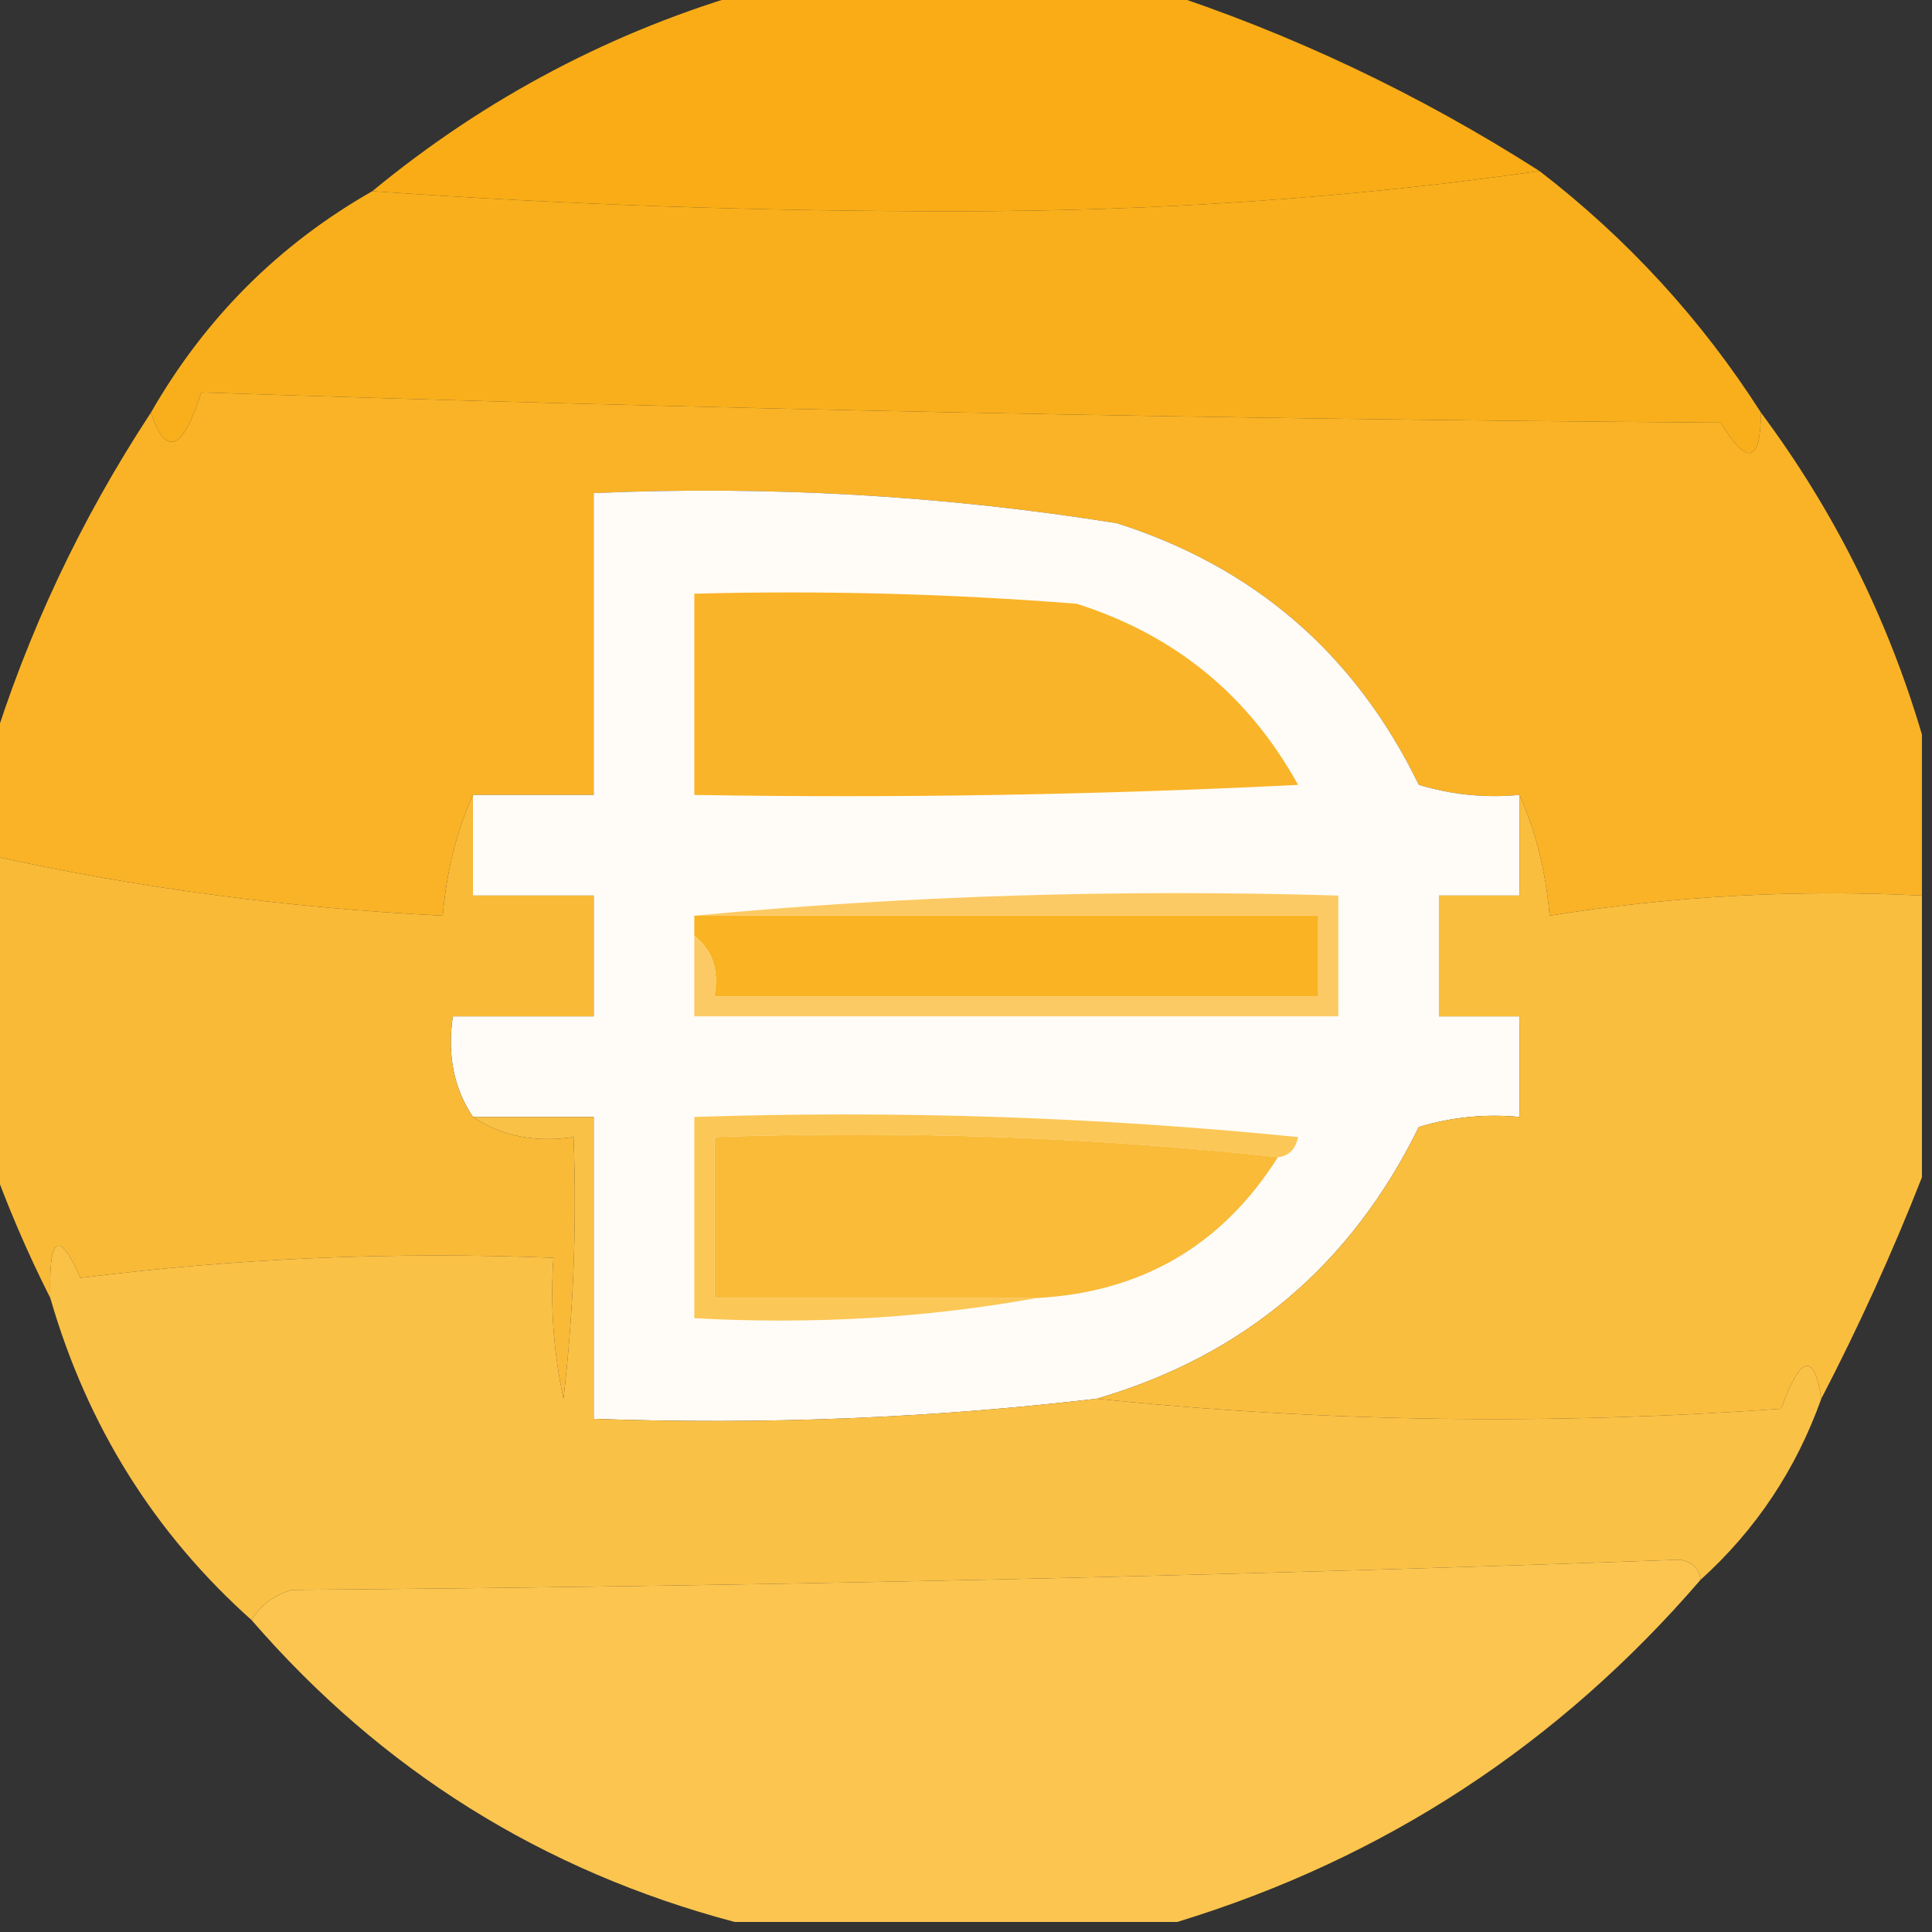 <?xml version="1.0" encoding="UTF-8"?>
<!DOCTYPE svg PUBLIC "-//W3C//DTD SVG 1.1//EN" "http://www.w3.org/Graphics/SVG/1.1/DTD/svg11.dtd">
<svg xmlns="http://www.w3.org/2000/svg" version="1.1" width="96px" height="96px" style="shape-rendering:geometricPrecision; text-rendering:geometricPrecision; image-rendering:optimizeQuality; fill-rule:evenodd; clip-rule:evenodd" xmlns:xlink="http://www.w3.org/1999/xlink">
<rect width="100%" height="100%" fill="#333333" stroke="none"/>
<g><path style="opacity:1" fill="#f9ac15" d="M 37.5,-0.5 C 44.167,-0.5 50.833,-0.5 57.5,-0.5C 64.152,1.658 70.486,4.658 76.5,8.5C 67.191,9.832 57.524,10.498 47.5,10.5C 37.661,10.5 27.994,10.166 18.5,9.5C 24.148,4.843 30.482,1.509 37.5,-0.5 Z"/></g>
<g><path style="opacity:1" fill="#f9af1c" d="M 76.5,8.5 C 80.876,11.874 84.542,15.874 87.5,20.5C 87.489,23.001 86.822,23.168 85.5,21C 60.261,20.828 35.094,20.328 10,19.5C 9.081,22.402 8.248,22.735 7.5,20.5C 10.188,15.812 13.855,12.145 18.5,9.5C 27.994,10.166 37.661,10.5 47.5,10.5C 57.524,10.498 67.191,9.832 76.5,8.5 Z"/></g>
<g><path style="opacity:0.999" fill="#fab326" d="M 87.5,20.5 C 91.12,25.36 93.786,30.694 95.5,36.5C 95.5,39.167 95.5,41.833 95.5,44.5C 89.242,44.19 83.076,44.524 77,45.5C 76.809,43.292 76.309,41.292 75.5,39.5C 73.801,39.66 72.134,39.493 70.5,39C 67.35,32.516 62.35,28.182 55.5,26C 46.902,24.624 38.235,24.124 29.5,24.5C 29.5,29.5 29.5,34.5 29.5,39.5C 27.5,39.5 25.5,39.5 23.5,39.5C 22.691,41.292 22.191,43.292 22,45.5C 14.31,45.121 6.81,44.121 -0.5,42.5C -0.5,40.833 -0.5,39.167 -0.5,37.5C 1.342,31.481 4.008,25.815 7.5,20.5C 8.248,22.735 9.081,22.402 10,19.5C 35.094,20.328 60.261,20.828 85.5,21C 86.822,23.168 87.489,23.001 87.5,20.5 Z"/></g>
<g><path style="opacity:1" fill="#fffcf7" d="M 75.5,39.5 C 75.5,41.167 75.5,42.833 75.5,44.5C 74.167,44.5 72.833,44.5 71.5,44.5C 71.5,46.5 71.5,48.5 71.5,50.5C 72.833,50.5 74.167,50.5 75.5,50.5C 75.5,52.167 75.5,53.833 75.5,55.5C 73.801,55.34 72.134,55.507 70.5,56C 67.132,62.87 61.799,67.371 54.5,69.5C 46.252,70.469 37.918,70.802 29.5,70.5C 29.5,65.5 29.5,60.5 29.5,55.5C 27.5,55.5 25.5,55.5 23.5,55.5C 22.549,54.081 22.215,52.415 22.5,50.5C 24.833,50.5 27.167,50.5 29.5,50.5C 29.5,48.5 29.5,46.5 29.5,44.5C 27.5,44.5 25.5,44.5 23.5,44.5C 23.5,42.833 23.5,41.167 23.5,39.5C 25.5,39.5 27.5,39.5 29.5,39.5C 29.5,34.5 29.5,29.5 29.5,24.5C 38.235,24.124 46.902,24.624 55.5,26C 62.35,28.182 67.35,32.516 70.5,39C 72.134,39.493 73.801,39.66 75.5,39.5 Z"/></g>
<g><path style="opacity:1" fill="#fab429" d="M 34.5,29.5 C 40.842,29.334 47.175,29.5 53.5,30C 58.379,31.548 62.045,34.548 64.5,39C 54.506,39.5 44.506,39.666 34.5,39.5C 34.5,36.167 34.5,32.833 34.5,29.5 Z"/></g>
<g><path style="opacity:0.996" fill="#fabb38" d="M 23.5,39.5 C 23.5,41.167 23.5,42.833 23.5,44.5C 25.5,44.5 27.5,44.5 29.5,44.5C 29.5,46.5 29.5,48.5 29.5,50.5C 27.167,50.5 24.833,50.5 22.5,50.5C 22.215,52.415 22.549,54.081 23.5,55.5C 24.919,56.451 26.585,56.785 28.5,56.5C 28.666,60.846 28.499,65.179 28,69.5C 27.503,67.19 27.337,64.857 27.5,62.5C 19.58,62.185 11.747,62.518 4,63.5C 2.913,61.068 2.413,61.402 2.5,64.5C 1.349,62.221 0.349,59.888 -0.5,57.5C -0.5,52.5 -0.5,47.5 -0.5,42.5C 6.81,44.121 14.31,45.121 22,45.5C 22.191,43.292 22.691,41.292 23.5,39.5 Z"/></g>
<g><path style="opacity:1" fill="#f9b323" d="M 34.5,46.5 C 34.5,46.167 34.5,45.833 34.5,45.5C 44.833,45.5 55.167,45.5 65.5,45.5C 65.5,46.833 65.5,48.167 65.5,49.5C 55.5,49.5 45.5,49.5 35.5,49.5C 35.737,48.209 35.404,47.209 34.5,46.5 Z"/></g>
<g><path style="opacity:1" fill="#fcca64" d="M 34.5,45.5 C 44.987,44.506 55.654,44.172 66.5,44.5C 66.5,46.5 66.5,48.5 66.5,50.5C 55.833,50.5 45.167,50.5 34.5,50.5C 34.5,49.167 34.5,47.833 34.5,46.5C 35.404,47.209 35.737,48.209 35.5,49.5C 45.5,49.5 55.5,49.5 65.5,49.5C 65.5,48.167 65.5,46.833 65.5,45.5C 55.167,45.5 44.833,45.5 34.5,45.5 Z"/></g>
<g><path style="opacity:1" fill="#fbc756" d="M 63.5,57.5 C 54.348,56.506 45.015,56.173 35.5,56.5C 35.5,59.167 35.5,61.833 35.5,64.5C 40.833,64.5 46.167,64.5 51.5,64.5C 46.025,65.489 40.358,65.822 34.5,65.5C 34.5,62.167 34.5,58.833 34.5,55.5C 44.522,55.168 54.522,55.502 64.5,56.5C 64.376,57.107 64.043,57.44 63.5,57.5 Z"/></g>
<g><path style="opacity:1" fill="#f9bb38" d="M 63.5,57.5 C 60.729,61.887 56.729,64.221 51.5,64.5C 46.167,64.5 40.833,64.5 35.5,64.5C 35.5,61.833 35.5,59.167 35.5,56.5C 45.015,56.173 54.348,56.506 63.5,57.5 Z"/></g>
<g><path style="opacity:0.999" fill="#fabe3e" d="M 75.5,39.5 C 76.309,41.292 76.809,43.292 77,45.5C 83.076,44.524 89.242,44.19 95.5,44.5C 95.5,49.167 95.5,53.833 95.5,58.5C 94.027,62.251 92.36,65.918 90.5,69.5C 90.141,67.169 89.474,67.335 88.5,70C 76.992,70.826 65.659,70.659 54.5,69.5C 61.799,67.371 67.132,62.87 70.5,56C 72.134,55.507 73.801,55.34 75.5,55.5C 75.5,53.833 75.5,52.167 75.5,50.5C 74.167,50.5 72.833,50.5 71.5,50.5C 71.5,48.5 71.5,46.5 71.5,44.5C 72.833,44.5 74.167,44.5 75.5,44.5C 75.5,42.833 75.5,41.167 75.5,39.5 Z"/></g>
<g><path style="opacity:1" fill="#fac147" d="M 23.5,55.5 C 25.5,55.5 27.5,55.5 29.5,55.5C 29.5,60.5 29.5,65.5 29.5,70.5C 37.918,70.802 46.252,70.469 54.5,69.5C 65.659,70.659 76.992,70.826 88.5,70C 89.474,67.335 90.141,67.169 90.5,69.5C 89.241,73.025 87.241,76.025 84.5,78.5C 84.44,77.957 84.107,77.624 83.5,77.5C 60.543,78.323 37.543,78.823 14.5,79C 13.584,79.278 12.918,79.778 12.5,80.5C 7.669,76.185 4.335,70.852 2.5,64.5C 2.413,61.402 2.913,61.068 4,63.5C 11.747,62.518 19.58,62.185 27.5,62.5C 27.337,64.857 27.503,67.19 28,69.5C 28.499,65.179 28.666,60.846 28.5,56.5C 26.585,56.785 24.919,56.451 23.5,55.5 Z"/></g>
<g><path style="opacity:1" fill="#fbc54f" d="M 84.5,78.5 C 77.442,86.692 68.775,92.358 58.5,95.5C 51.167,95.5 43.833,95.5 36.5,95.5C 26.966,92.968 18.966,87.968 12.5,80.5C 12.918,79.778 13.584,79.278 14.5,79C 37.543,78.823 60.543,78.323 83.5,77.5C 84.107,77.624 84.44,77.957 84.5,78.5 Z"/></g>
</svg>
